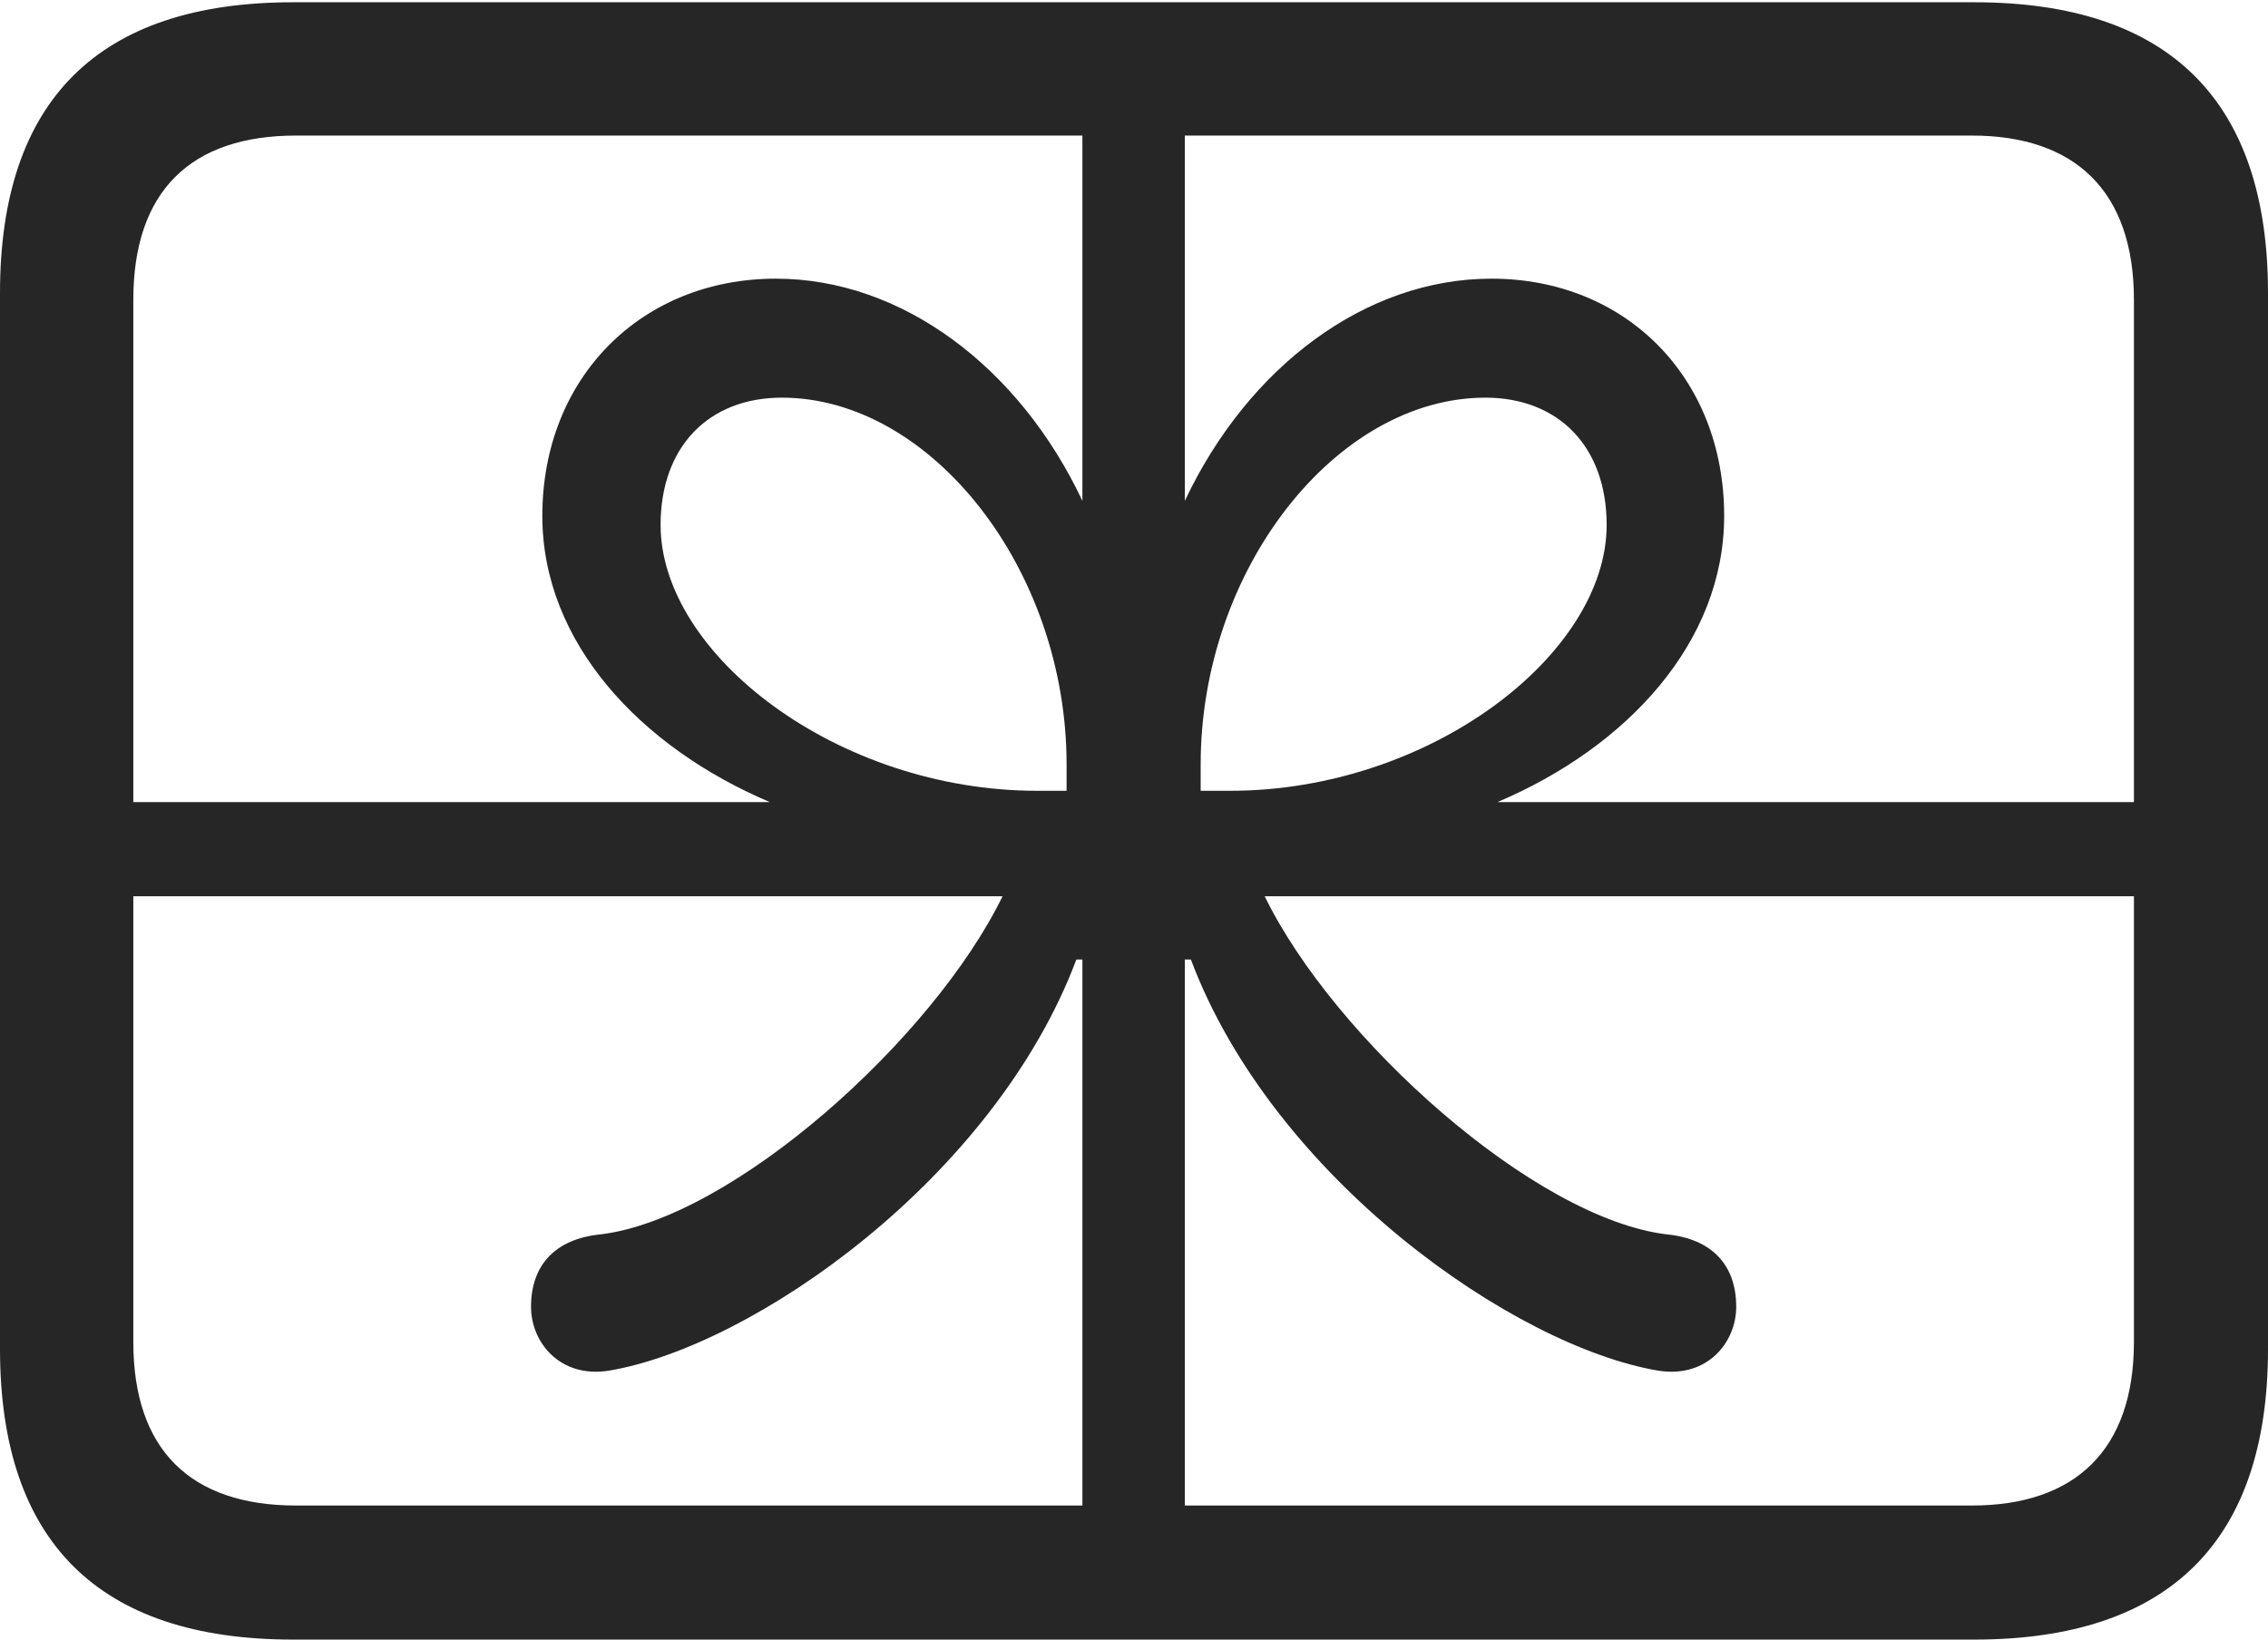 <?xml version="1.0" encoding="UTF-8"?>
<!--Generator: Apple Native CoreSVG 326-->
<!DOCTYPE svg
PUBLIC "-//W3C//DTD SVG 1.1//EN"
       "http://www.w3.org/Graphics/SVG/1.1/DTD/svg11.dtd">
<svg version="1.1" xmlns="http://www.w3.org/2000/svg" xmlns:xlink="http://www.w3.org/1999/xlink" viewBox="0 0 752.75 544.25">
 <g>
  <rect height="544.25" opacity="0" width="752.75" x="0" y="0"/>
  <path d="M15.75 266.25L15.75 297.5L332.75 297.5C309.75 344.75 243.25 404.5 199.25 409.75C184.25 411.25 176.25 420 176.25 433.75C176.25 445.75 186 457.5 202 455C250 447 330 391 357.25 318.5L359.25 318.5L359.25 538.5L393.25 538.5L393.25 318.5L395.25 318.5C422.5 391 502.5 447 550.5 455C566.5 457.5 576.25 445.75 576.25 433.75C576.25 420 568.25 411.25 553.25 409.75C509.25 404.5 442.75 344.75 419.75 297.5L734.5 297.5L734.5 266.25L497 266.25C540 248 572.25 213.25 572.25 171.25C572.25 125.25 539.5 92.5 495 92.5C453.25 92.5 414.25 121.75 393.25 166.25L393.25 5L359.25 5L359.25 166.25C338.25 121.75 299.25 92.5 257.5 92.5C213 92.5 180 125.25 180 171.25C180 213.25 212.5 248 255.5 266.25ZM344.25 262.5C278 262.5 219.25 217.25 219.25 174.25C219.25 148.25 235.25 132 259.5 132C309 132 354 189 354 253.75L354 262.5ZM408.25 262.5L398.5 262.5L398.5 253.75C398.5 189 443.5 132 493 132C517.25 132 533.25 148.25 533.25 174.25C533.25 217.25 474.5 262.5 408.25 262.5ZM97.25 544.25L655.25 544.25C720 544.25 752.75 511.5 752.75 447.75L752.75 97.25C752.75 33.5 720 0.75 655.25 0.75L97.25 0.75C32.75 0.75 0 33.25 0 97.25L0 447.75C0 511.75 32.75 544.25 97.25 544.25ZM98.25 499.75C63.25 499.75 44.25 481.25 44.25 445.5L44.25 99.5C44.25 63.5 63.25 45 98.25 45L654.5 45C688.75 45 708.25 63.5 708.25 99.5L708.25 445.5C708.25 481.25 688.75 499.75 654.5 499.75Z" fill="black" fill-opacity="0.85"/>
 </g>
</svg>
